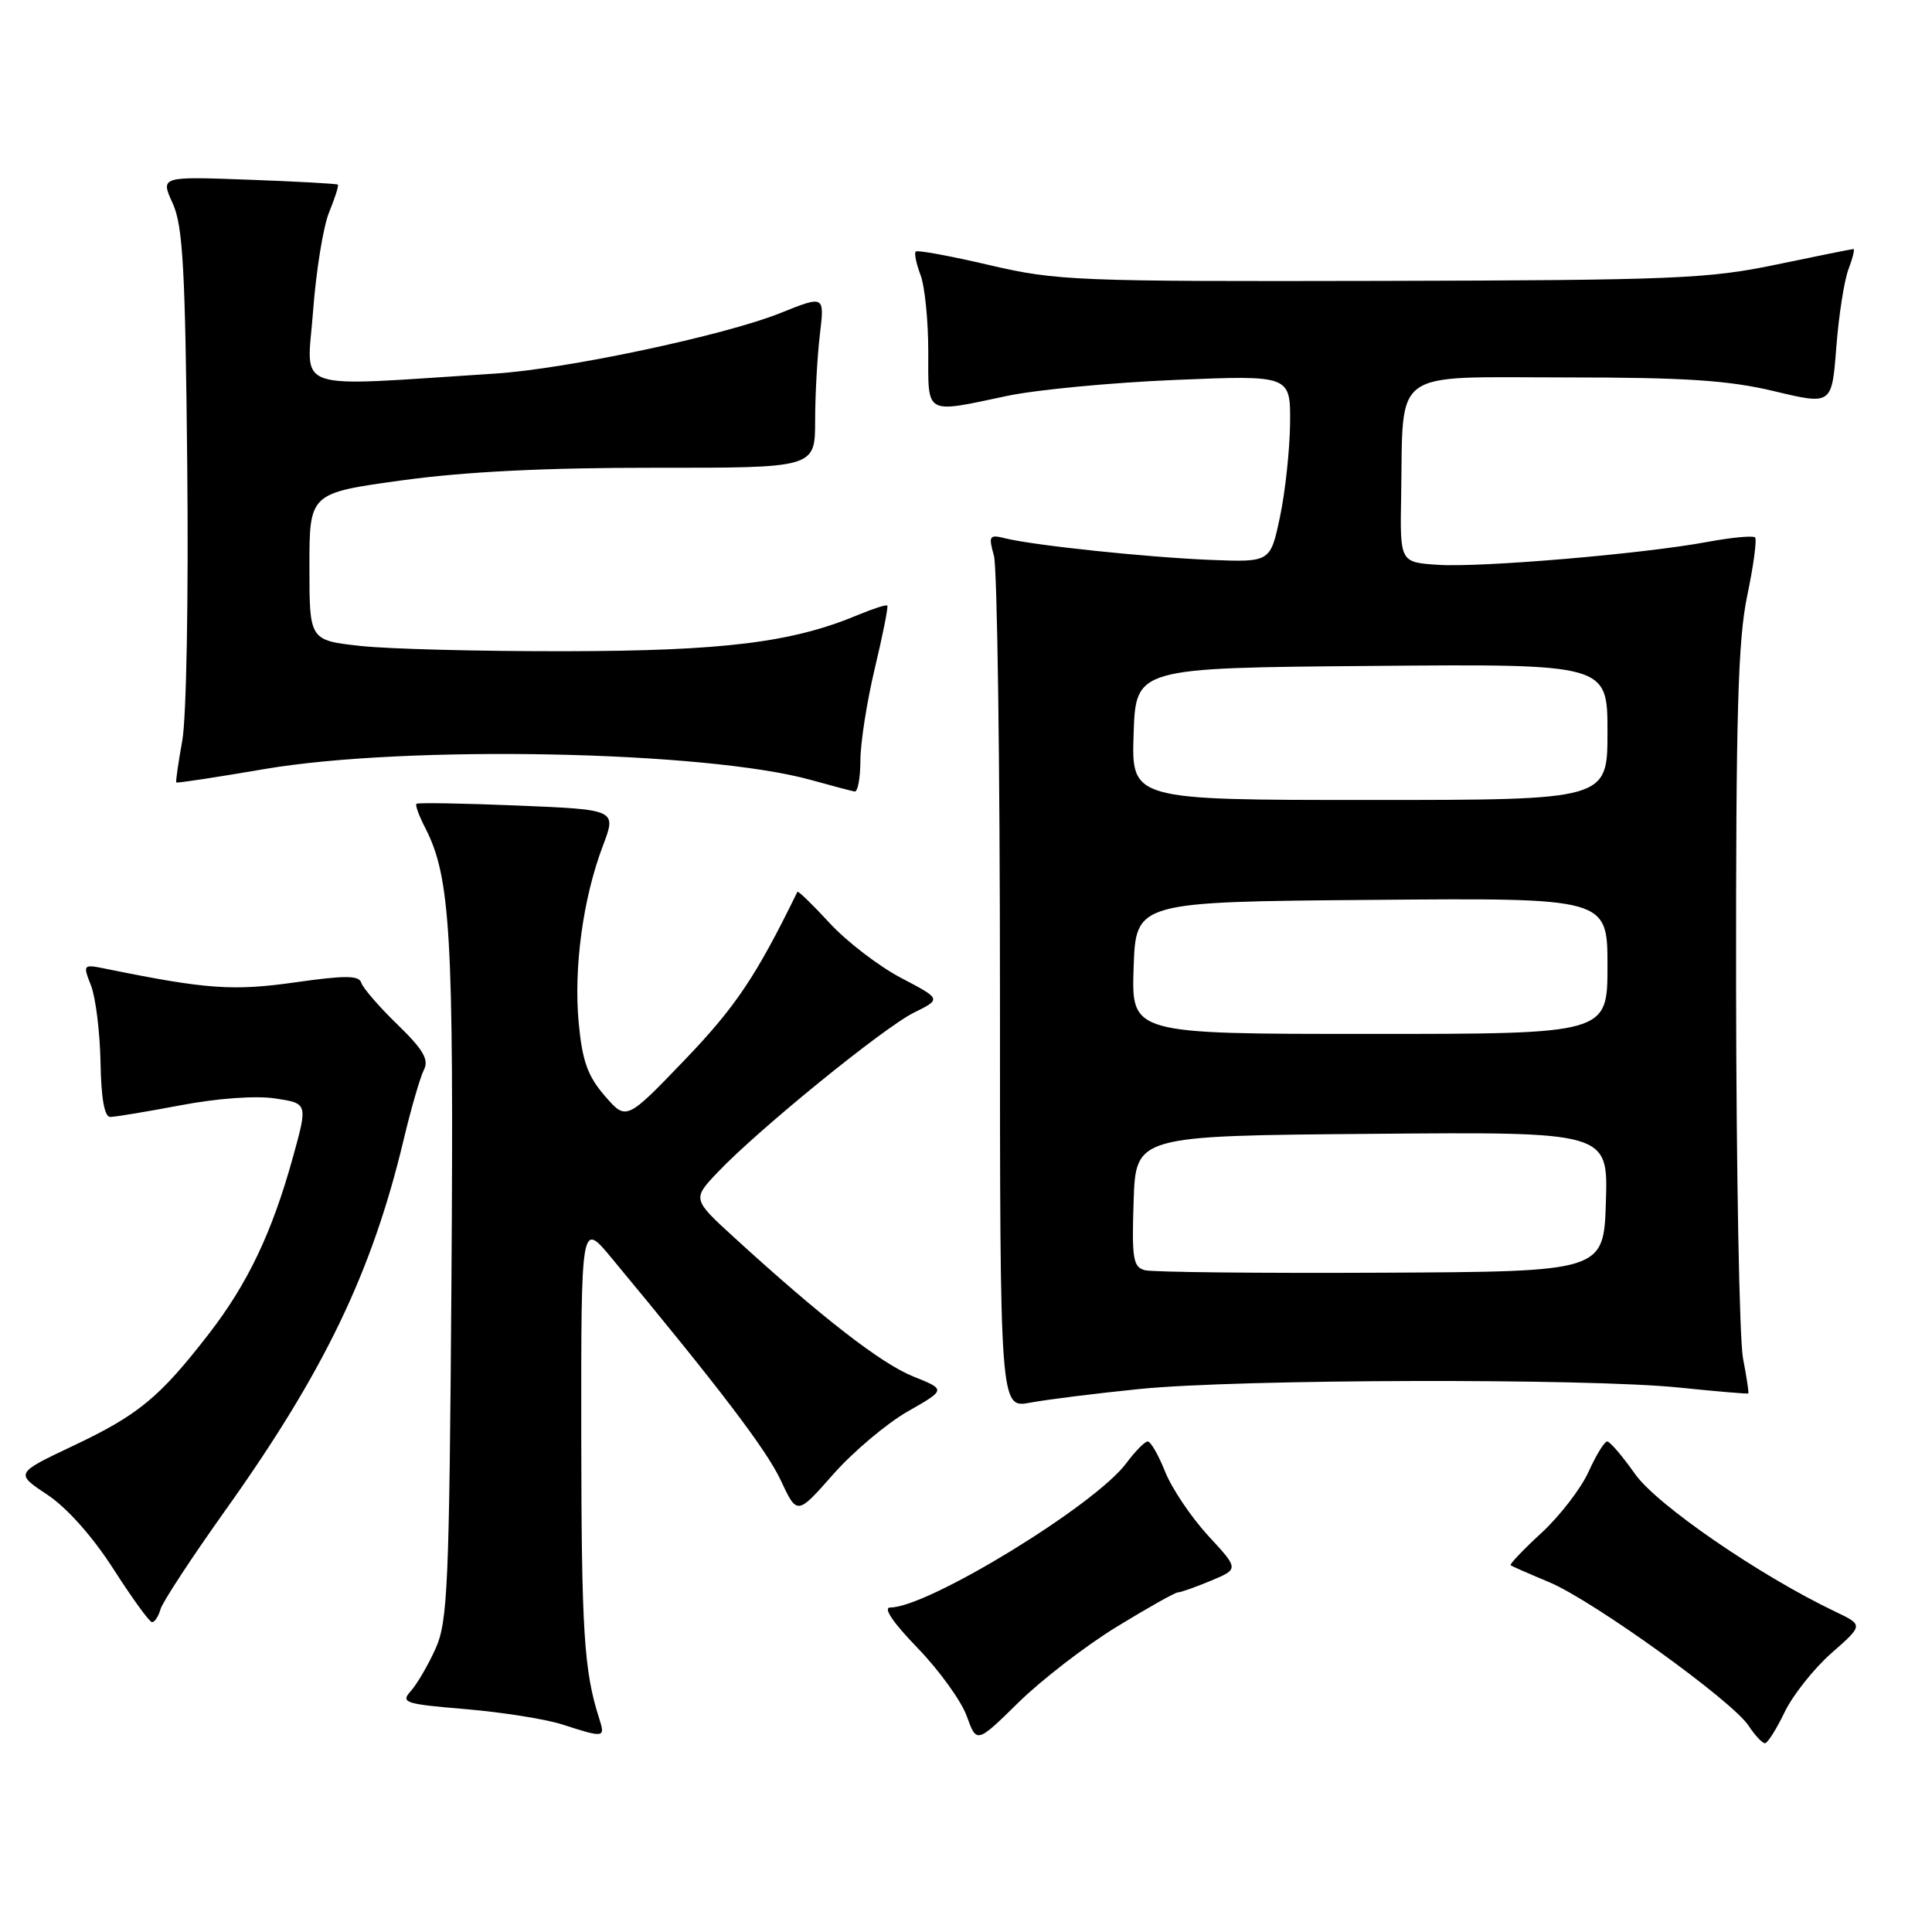 <?xml version="1.0" encoding="UTF-8" standalone="no"?>
<!DOCTYPE svg PUBLIC "-//W3C//DTD SVG 1.1//EN" "http://www.w3.org/Graphics/SVG/1.1/DTD/svg11.dtd" >
<svg xmlns="http://www.w3.org/2000/svg" xmlns:xlink="http://www.w3.org/1999/xlink" version="1.1" viewBox="0 0 256 256">
 <g >
 <path fill="currentColor"
d=" M 147.95 215.57 C 152.05 213.06 155.71 211.00 156.08 211.00 C 156.45 211.00 158.42 210.30 160.46 209.45 C 164.17 207.90 164.17 207.90 160.08 203.48 C 157.84 201.04 155.28 197.24 154.39 195.02 C 153.51 192.81 152.47 191.00 152.08 191.00 C 151.69 191.00 150.42 192.30 149.24 193.88 C 145.13 199.44 122.96 213.00 117.97 213.00 C 116.97 213.00 118.31 214.99 121.58 218.36 C 124.43 221.31 127.36 225.36 128.09 227.37 C 129.41 231.03 129.41 231.03 134.96 225.58 C 138.01 222.59 143.85 218.08 147.95 215.57 Z  M 236.46 226.89 C 237.54 224.64 240.33 221.12 242.66 219.06 C 246.91 215.33 246.91 215.33 243.22 213.57 C 233.16 208.77 219.54 199.41 216.65 195.31 C 214.98 192.94 213.32 191.00 212.96 191.00 C 212.60 191.00 211.49 192.81 210.49 195.02 C 209.49 197.23 206.69 200.87 204.26 203.11 C 201.83 205.35 199.99 207.28 200.17 207.41 C 200.35 207.54 202.67 208.56 205.33 209.67 C 211.12 212.12 229.55 225.38 231.70 228.67 C 232.54 229.95 233.52 230.99 233.87 230.99 C 234.21 230.98 235.38 229.14 236.46 226.89 Z  M 79.41 227.75 C 77.37 221.39 77.05 216.25 77.02 190.16 C 77.00 161.83 77.00 161.83 81.01 166.66 C 95.35 183.94 101.54 192.07 103.45 196.14 C 105.62 200.78 105.62 200.78 110.40 195.36 C 113.03 192.38 117.47 188.63 120.27 187.03 C 125.36 184.13 125.36 184.13 121.01 182.39 C 116.77 180.69 108.87 174.56 97.39 164.07 C 91.72 158.89 91.72 158.89 95.11 155.32 C 100.44 149.70 117.09 136.16 121.10 134.18 C 124.74 132.38 124.74 132.38 119.40 129.58 C 116.46 128.04 112.20 124.77 109.94 122.32 C 107.67 119.86 105.75 117.99 105.66 118.17 C 100.19 129.36 97.48 133.40 90.75 140.42 C 82.99 148.50 82.99 148.50 80.14 145.21 C 77.87 142.59 77.16 140.60 76.68 135.53 C 76.00 128.20 77.26 118.97 79.89 112.06 C 81.70 107.28 81.70 107.28 68.60 106.74 C 61.40 106.44 55.35 106.34 55.18 106.51 C 55.00 106.68 55.52 108.10 56.33 109.67 C 59.70 116.20 60.14 123.73 59.82 169.50 C 59.53 210.16 59.33 214.88 57.71 218.46 C 56.73 220.64 55.25 223.17 54.43 224.08 C 53.05 225.61 53.62 225.79 61.71 226.47 C 66.55 226.88 72.30 227.79 74.50 228.50 C 80.08 230.30 80.22 230.28 79.41 227.75 Z  M 21.26 213.25 C 21.53 212.29 25.40 206.39 29.85 200.14 C 42.96 181.75 49.30 168.57 53.49 151.00 C 54.47 146.88 55.68 142.72 56.17 141.76 C 56.86 140.41 56.09 139.08 52.67 135.76 C 50.25 133.42 48.10 130.93 47.88 130.24 C 47.57 129.23 45.80 129.22 39.09 130.17 C 30.90 131.33 27.36 131.08 14.23 128.41 C 10.96 127.74 10.95 127.75 12.07 130.62 C 12.68 132.20 13.24 136.76 13.32 140.75 C 13.40 145.53 13.84 148.00 14.61 148.00 C 15.25 148.00 19.46 147.30 23.96 146.45 C 28.78 145.53 33.91 145.16 36.46 145.55 C 40.79 146.20 40.79 146.20 38.81 153.35 C 36.04 163.35 32.83 170.08 27.66 176.76 C 21.14 185.17 18.36 187.47 9.75 191.55 C 2.00 195.22 2.00 195.22 6.25 198.04 C 8.86 199.77 12.26 203.59 15.01 207.87 C 17.48 211.73 19.79 214.91 20.13 214.94 C 20.48 214.97 20.99 214.21 21.26 213.25 Z  M 151.00 184.05 C 164.03 182.73 210.37 182.61 222.50 183.86 C 227.45 184.37 231.57 184.72 231.66 184.64 C 231.75 184.56 231.44 182.47 230.96 180.00 C 230.48 177.53 230.07 155.39 230.04 130.82 C 230.01 94.57 230.29 84.77 231.52 78.92 C 232.35 74.95 232.82 71.48 232.55 71.21 C 232.28 70.95 229.46 71.21 226.28 71.80 C 217.69 73.40 196.22 75.22 190.50 74.84 C 185.50 74.50 185.50 74.50 185.66 65.66 C 185.96 48.66 184.10 50.00 207.30 50.01 C 223.37 50.01 229.06 50.39 235.11 51.84 C 242.73 53.66 242.73 53.66 243.32 46.02 C 243.64 41.81 244.37 37.16 244.93 35.68 C 245.49 34.21 245.79 33.00 245.59 33.00 C 245.38 33.00 240.78 33.93 235.36 35.06 C 226.35 36.94 221.84 37.13 183.00 37.22 C 142.59 37.31 140.04 37.21 131.12 35.13 C 125.95 33.92 121.55 33.11 121.34 33.33 C 121.12 33.55 121.41 34.94 121.97 36.43 C 122.54 37.91 123.00 42.48 123.00 46.57 C 123.00 55.11 122.42 54.79 133.50 52.45 C 137.35 51.64 147.36 50.69 155.75 50.34 C 171.00 49.71 171.00 49.71 170.94 56.11 C 170.90 59.62 170.30 65.20 169.60 68.50 C 168.33 74.50 168.33 74.50 160.41 74.19 C 152.03 73.85 137.05 72.28 133.20 71.33 C 131.08 70.80 130.96 70.99 131.70 73.63 C 132.14 75.21 132.50 101.27 132.50 131.55 C 132.50 186.61 132.50 186.61 136.50 185.86 C 138.70 185.45 145.22 184.63 151.00 184.05 Z  M 114.01 100.75 C 114.01 98.41 114.88 92.90 115.93 88.50 C 116.98 84.11 117.72 80.39 117.57 80.24 C 117.43 80.09 115.66 80.66 113.65 81.50 C 104.96 85.13 95.90 86.25 75.00 86.29 C 63.72 86.31 51.46 86.00 47.75 85.59 C 41.00 84.84 41.00 84.84 41.00 75.09 C 41.00 65.34 41.00 65.34 53.25 63.65 C 61.61 62.50 72.24 61.97 86.75 61.98 C 108.00 62.00 108.00 62.00 108.01 55.75 C 108.01 52.31 108.30 47.17 108.64 44.31 C 109.26 39.13 109.26 39.13 103.38 41.49 C 96.00 44.45 75.03 48.90 65.62 49.50 C 38.15 51.26 40.68 52.12 41.48 41.27 C 41.88 35.89 42.84 29.97 43.62 28.10 C 44.39 26.22 44.91 24.59 44.76 24.46 C 44.62 24.34 39.27 24.04 32.88 23.81 C 21.26 23.38 21.26 23.38 22.88 26.94 C 24.24 29.92 24.55 35.54 24.81 61.65 C 24.99 79.11 24.70 95.15 24.15 98.15 C 23.62 101.09 23.26 103.58 23.36 103.68 C 23.46 103.79 28.70 102.99 35.01 101.91 C 53.91 98.69 93.57 99.48 107.50 103.36 C 110.25 104.13 112.84 104.81 113.25 104.88 C 113.66 104.94 114.00 103.09 114.01 100.75 Z  M 151.71 168.31 C 150.14 167.90 149.96 166.79 150.21 159.17 C 150.50 150.50 150.50 150.50 181.79 150.24 C 213.08 149.97 213.08 149.97 212.79 159.24 C 212.50 168.50 212.50 168.50 183.00 168.64 C 166.78 168.72 152.70 168.57 151.71 168.31 Z  M 150.21 128.25 C 150.50 119.50 150.50 119.50 181.75 119.24 C 213.00 118.97 213.00 118.97 213.00 127.99 C 213.00 137.00 213.00 137.00 181.46 137.00 C 149.92 137.00 149.92 137.00 150.21 128.25 Z  M 150.21 97.25 C 150.50 88.50 150.50 88.50 181.75 88.24 C 213.00 87.97 213.00 87.97 213.00 96.99 C 213.00 106.00 213.00 106.00 181.46 106.00 C 149.92 106.00 149.92 106.00 150.21 97.25 Z "/>
</g>
</svg>